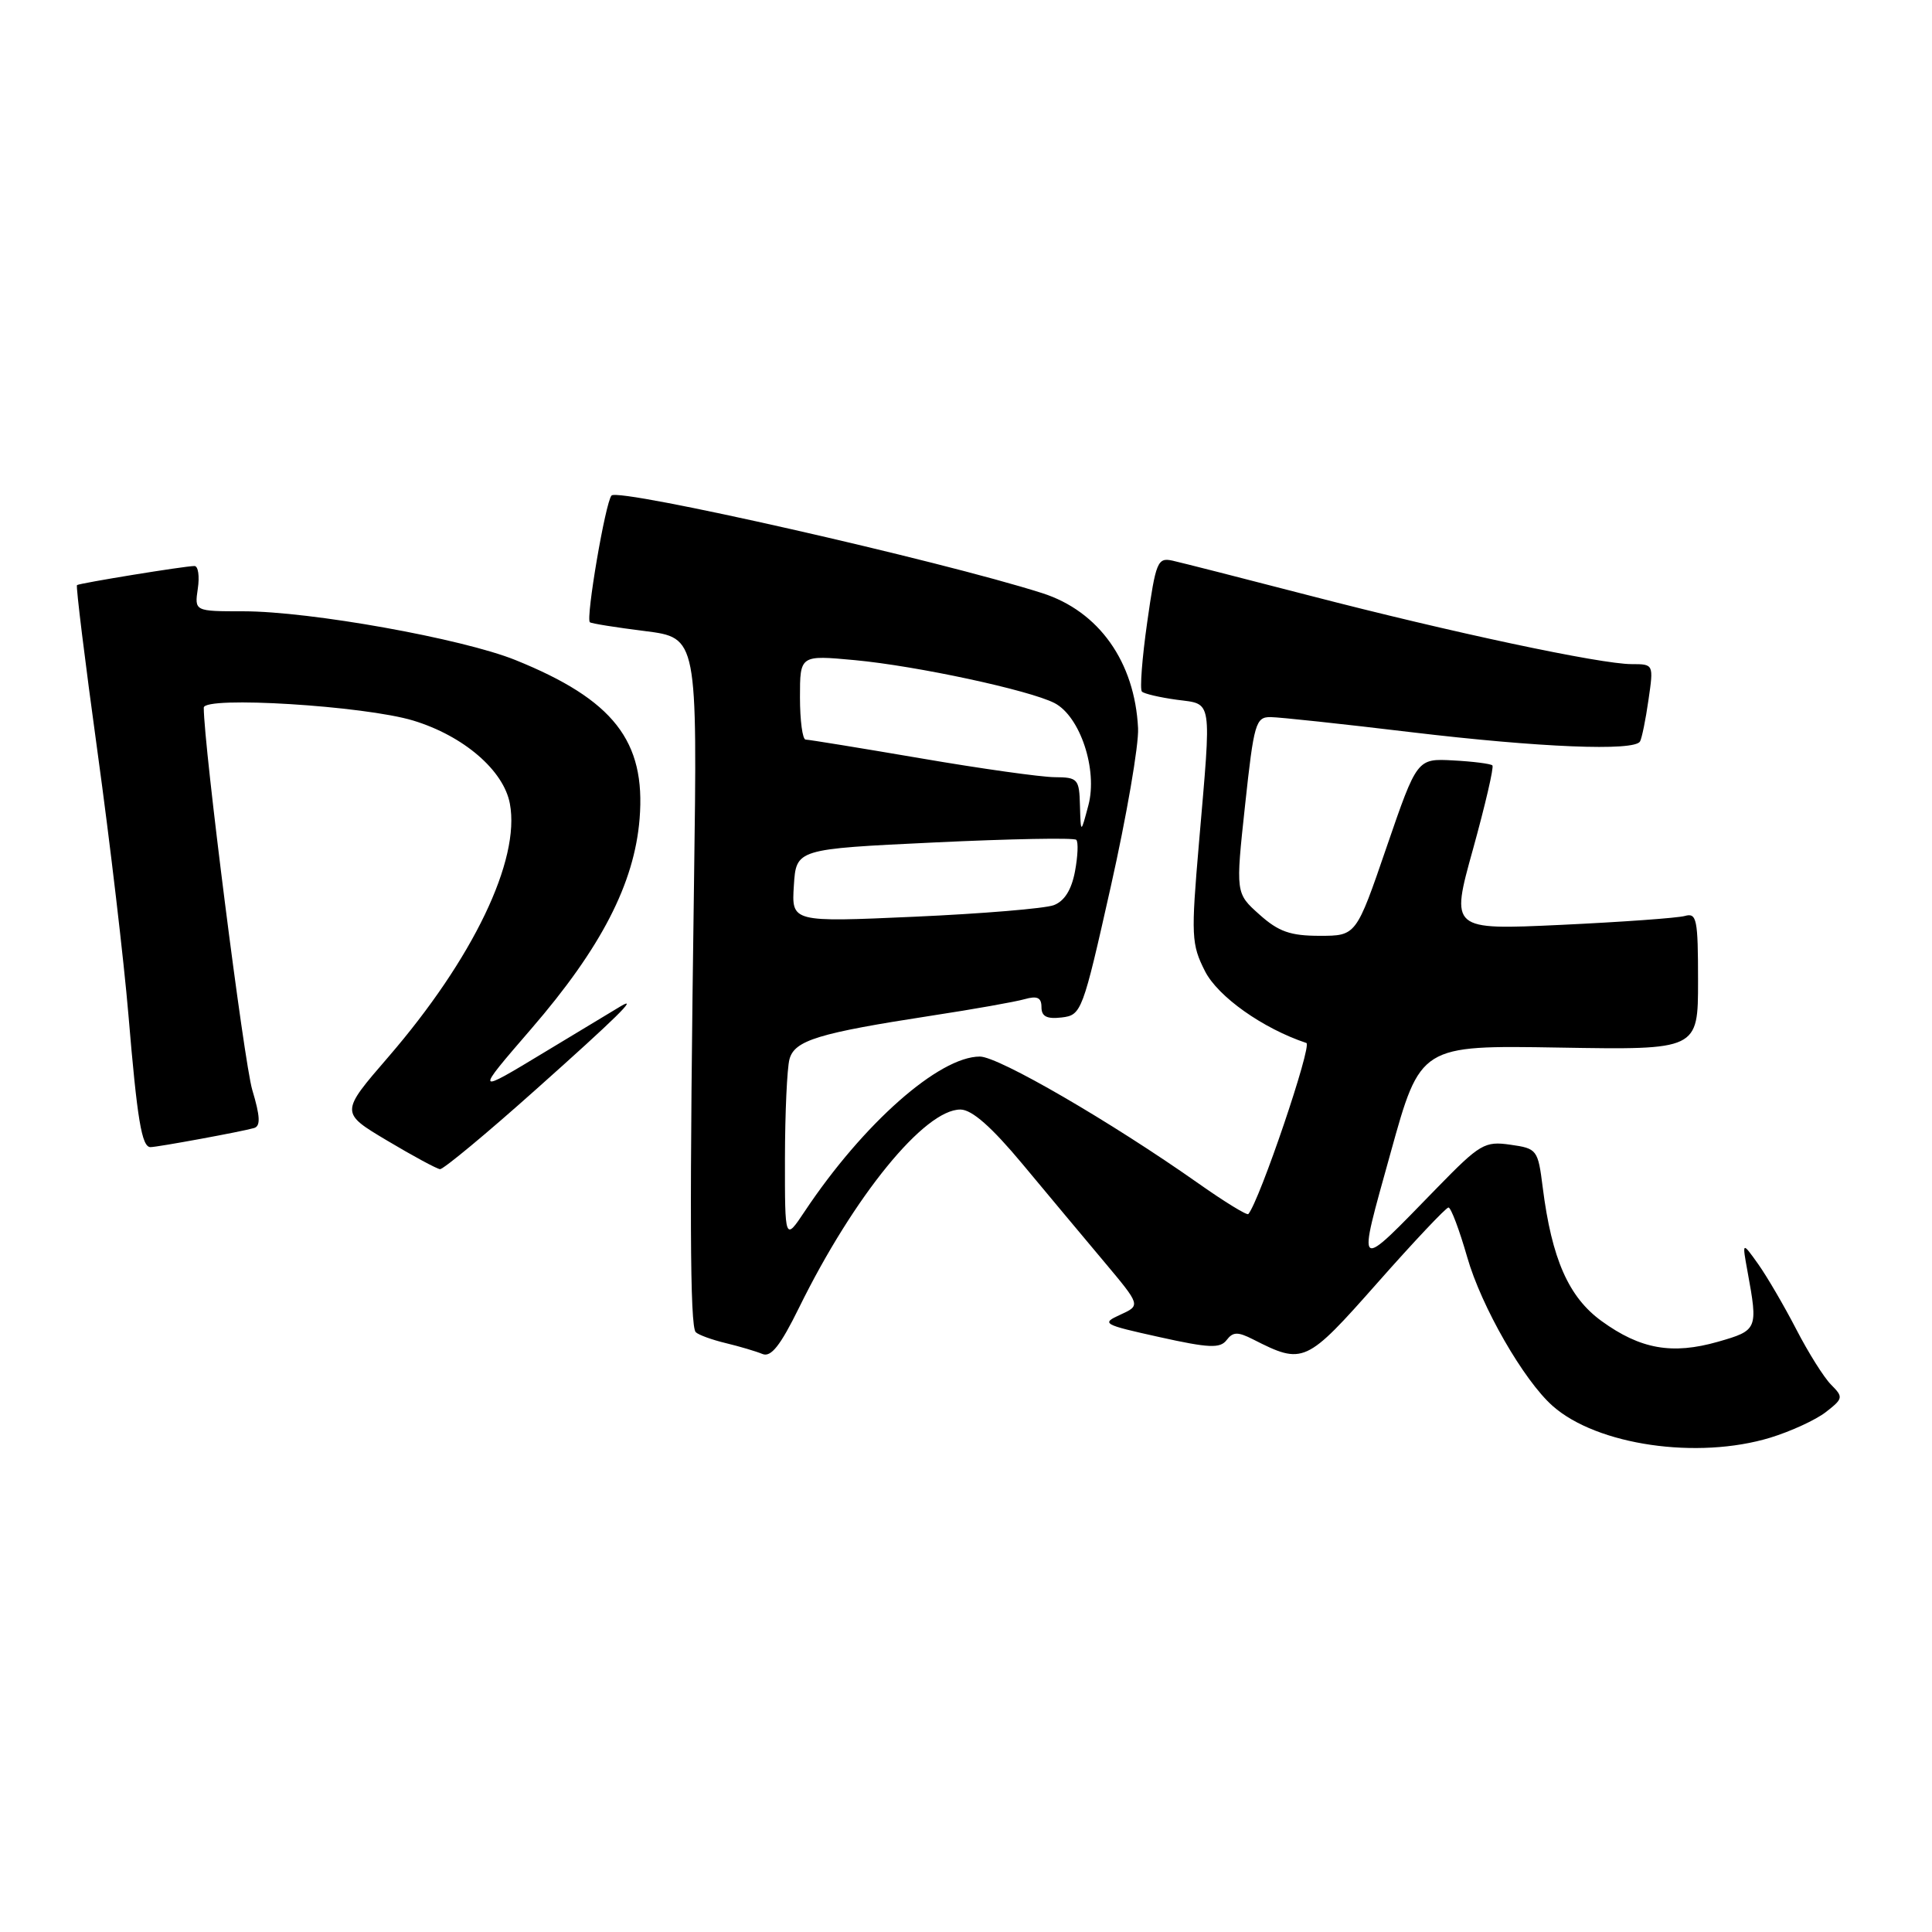 <?xml version="1.0" encoding="UTF-8" standalone="no"?>
<!DOCTYPE svg PUBLIC "-//W3C//DTD SVG 1.1//EN" "http://www.w3.org/Graphics/SVG/1.1/DTD/svg11.dtd" >
<svg xmlns="http://www.w3.org/2000/svg" xmlns:xlink="http://www.w3.org/1999/xlink" version="1.1" viewBox="0 0 256 256">
 <g >
 <path fill="currentColor"
d=" M 234.57 190.50 C 237.28 189.67 240.59 188.15 241.93 187.11 C 244.23 185.32 244.27 185.13 242.64 183.49 C 241.69 182.55 239.61 179.23 238.01 176.13 C 236.41 173.04 234.14 169.15 232.97 167.50 C 230.83 164.50 230.83 164.50 231.56 168.50 C 232.96 176.15 232.90 176.28 227.64 177.79 C 221.57 179.52 217.37 178.78 212.22 175.05 C 207.85 171.88 205.62 166.83 204.42 157.35 C 203.79 152.33 203.67 152.18 200.13 151.68 C 196.74 151.19 196.10 151.57 190.48 157.33 C 179.45 168.64 179.79 168.90 184.26 152.76 C 188.21 138.50 188.21 138.50 206.61 138.81 C 225.00 139.12 225.00 139.12 225.00 129.99 C 225.00 121.78 224.83 120.92 223.25 121.37 C 222.29 121.64 214.91 122.17 206.85 122.55 C 192.20 123.23 192.20 123.23 195.18 112.52 C 196.81 106.63 197.97 101.64 197.75 101.42 C 197.53 101.20 195.20 100.90 192.56 100.76 C 187.77 100.50 187.77 100.50 183.73 112.25 C 179.70 124.00 179.70 124.00 174.86 124.00 C 170.98 124.00 169.41 123.45 166.88 121.18 C 163.72 118.36 163.72 118.36 164.98 106.68 C 166.15 95.81 166.39 95.00 168.37 95.02 C 169.54 95.03 177.93 95.93 187.00 97.02 C 204.02 99.05 216.56 99.56 217.31 98.25 C 217.55 97.84 218.06 95.36 218.43 92.75 C 219.12 88.01 219.12 88.00 216.20 88.00 C 212.09 88.00 192.38 83.81 173.50 78.91 C 164.70 76.63 156.54 74.55 155.37 74.29 C 153.38 73.85 153.15 74.42 152.01 82.46 C 151.33 87.22 151.02 91.35 151.31 91.64 C 151.60 91.93 153.67 92.41 155.92 92.72 C 160.72 93.36 160.54 92.24 158.87 111.69 C 157.81 124.02 157.86 125.12 159.67 128.69 C 161.38 132.06 167.33 136.28 173.10 138.20 C 173.91 138.47 166.91 159.11 165.41 160.87 C 165.23 161.07 162.26 159.25 158.80 156.81 C 147.17 148.62 132.31 140.00 129.84 140.00 C 124.44 140.00 114.39 148.87 106.65 160.48 C 104.00 164.46 104.00 164.46 104.01 153.48 C 104.02 147.44 104.29 141.53 104.61 140.35 C 105.28 137.85 108.43 136.89 123.50 134.57 C 129.00 133.73 134.51 132.75 135.75 132.40 C 137.44 131.92 138.00 132.18 138.00 133.45 C 138.00 134.69 138.71 135.05 140.68 134.82 C 143.30 134.51 143.46 134.08 147.18 117.50 C 149.28 108.15 150.91 98.70 150.80 96.50 C 150.37 87.70 145.61 80.99 138.09 78.59 C 124.63 74.29 81.96 64.62 81.03 65.66 C 80.22 66.55 77.60 81.96 78.16 82.45 C 78.35 82.62 81.63 83.14 85.46 83.62 C 92.41 84.50 92.41 84.50 91.96 117.00 C 91.35 160.43 91.41 175.74 92.19 176.52 C 92.55 176.88 94.34 177.53 96.17 177.97 C 98.00 178.41 100.19 179.06 101.03 179.41 C 102.16 179.88 103.40 178.31 105.88 173.27 C 113.15 158.48 122.53 146.97 127.28 147.02 C 128.80 147.04 131.40 149.34 135.50 154.26 C 138.80 158.22 143.67 164.06 146.33 167.22 C 151.15 172.97 151.15 172.97 148.46 174.20 C 145.88 175.37 146.12 175.51 153.63 177.17 C 160.20 178.63 161.67 178.69 162.53 177.57 C 163.37 176.46 164.02 176.45 166.03 177.47 C 172.70 180.86 173.03 180.71 182.52 169.98 C 187.37 164.49 191.61 160.00 191.93 160.00 C 192.26 160.00 193.37 162.95 194.41 166.57 C 196.29 173.14 201.90 182.91 205.74 186.30 C 211.61 191.50 224.93 193.43 234.57 190.50 Z  M 71.05 144.33 C 81.65 134.88 84.71 131.87 82.25 133.33 C 81.84 133.57 77.31 136.31 72.19 139.40 C 62.88 145.03 62.88 145.03 70.39 136.33 C 79.66 125.60 84.06 117.06 84.75 108.49 C 85.58 98.19 81.29 92.71 68.30 87.46 C 61.23 84.61 41.10 81.00 32.26 81.00 C 25.77 81.00 25.77 81.00 26.21 78.00 C 26.46 76.35 26.26 75.00 25.77 75.00 C 24.47 75.00 10.55 77.27 10.20 77.53 C 10.04 77.66 11.26 87.60 12.92 99.63 C 14.58 111.66 16.42 127.35 17.02 134.50 C 18.18 148.36 18.78 152.00 19.94 152.00 C 20.87 152.00 32.12 149.93 33.67 149.47 C 34.54 149.21 34.48 147.93 33.43 144.43 C 32.33 140.78 27.00 98.78 27.00 93.77 C 27.00 92.20 48.30 93.52 54.76 95.48 C 61.43 97.51 66.74 102.08 67.56 106.49 C 68.97 113.96 62.67 127.06 51.45 140.06 C 45.08 147.43 45.08 147.43 51.29 151.13 C 54.71 153.17 57.86 154.87 58.30 154.92 C 58.74 154.96 64.48 150.20 71.05 144.33 Z  M 105.19 117.35 C 105.50 112.50 105.50 112.50 123.80 111.63 C 133.86 111.15 142.33 110.99 142.61 111.28 C 142.90 111.56 142.82 113.45 142.44 115.47 C 141.98 117.91 141.04 119.41 139.63 119.94 C 138.46 120.38 130.16 121.07 121.19 121.47 C 104.88 122.20 104.88 122.20 105.19 117.35 Z  M 143.10 106.75 C 143.01 103.21 142.82 103.00 139.75 102.98 C 137.96 102.97 129.97 101.85 122.00 100.48 C 114.03 99.12 107.16 98.00 106.75 98.00 C 106.34 98.00 106.00 95.48 106.00 92.40 C 106.00 86.80 106.00 86.80 113.25 87.47 C 121.50 88.24 136.40 91.45 139.73 93.16 C 143.12 94.92 145.47 101.98 144.22 106.69 C 143.21 110.50 143.21 110.50 143.10 106.75 Z "/>
</g>
</svg>